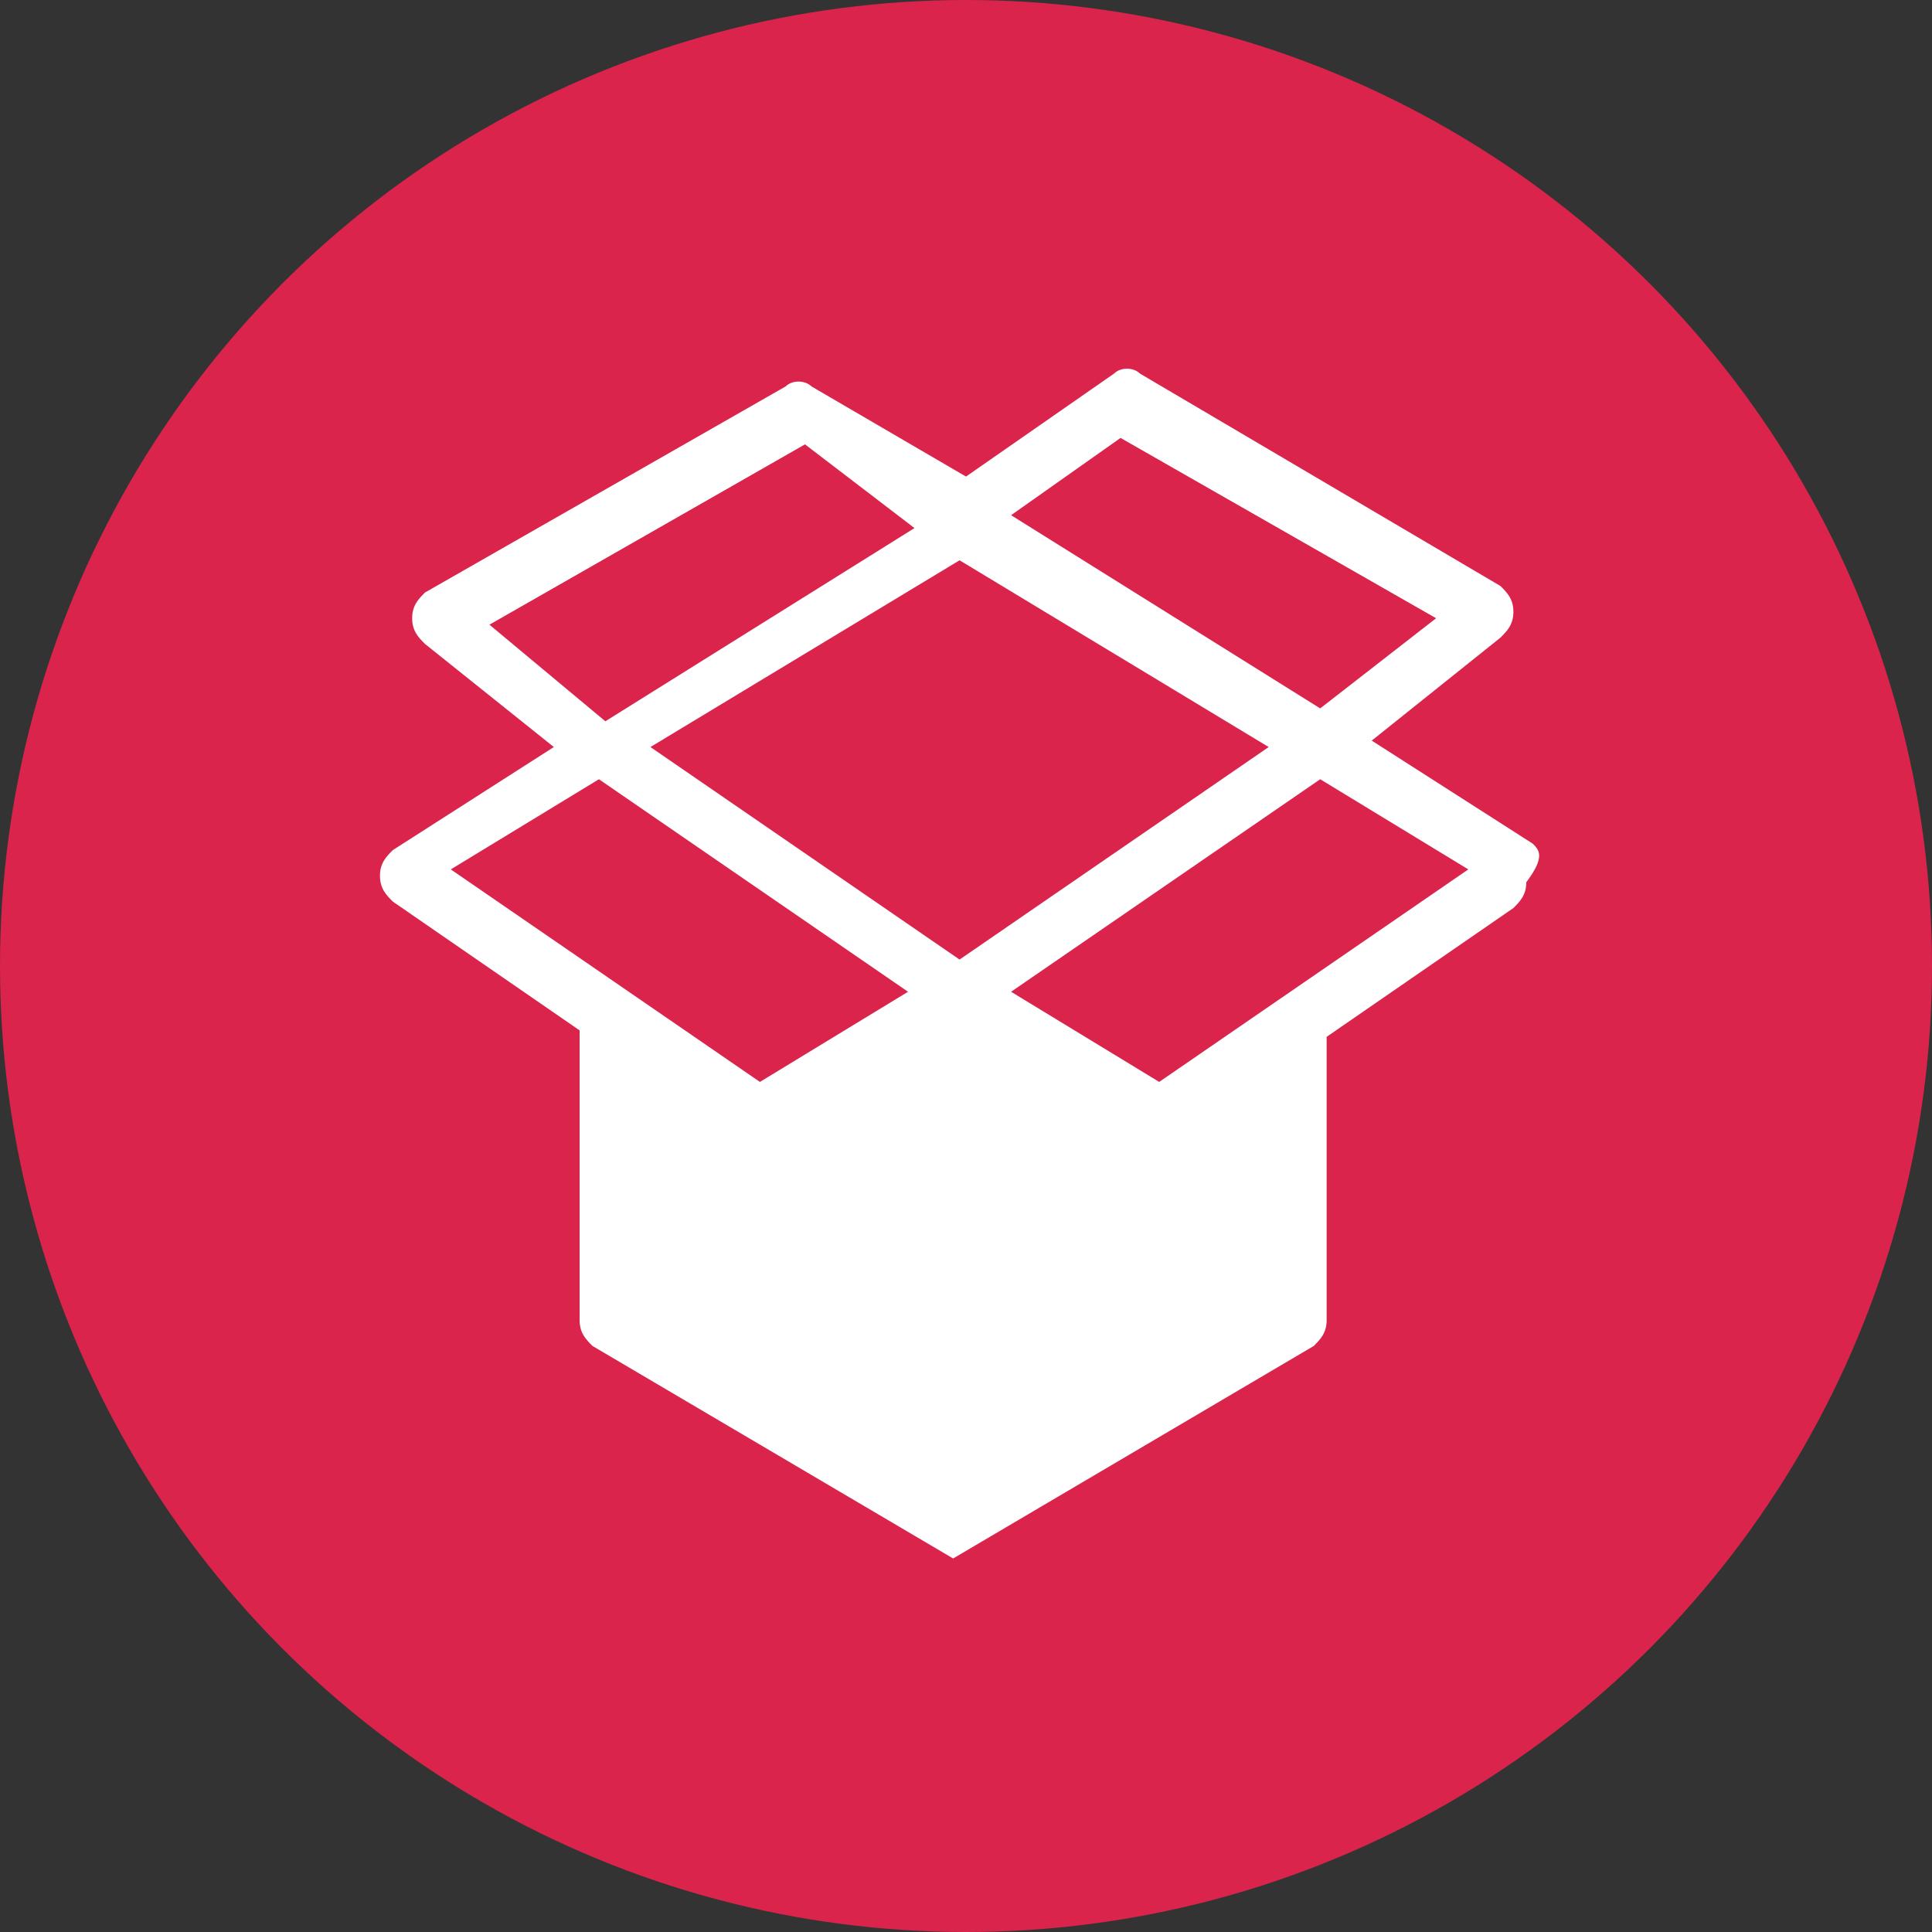 <?xml version="1.0" encoding="utf-8"?>
<!-- Generator: Adobe Illustrator 26.0.0, SVG Export Plug-In . SVG Version: 6.00 Build 0)  -->
<svg version="1.1" id="Layer_1" xmlns="http://www.w3.org/2000/svg" xmlns:xlink="http://www.w3.org/1999/xlink" x="0px" y="0px"
	 viewBox="0 0 30 30" style="enable-background:new 0 0 30 30;" xml:space="preserve">
<rect x="0" y="0" width="30" height="30" fill="#333333" stroke="none"/>
<style type="text/css">
	.st0{fill-rule:evenodd;clip-rule:evenodd;fill:#DA244B;}
	.st1{fill:#FFFFFF;}
</style>
<circle class="st0" cx="15" cy="15" r="15"/>
<path class="st1" d="M23.8,13.1l-2.5-1.6l2-1.6c0.1-0.1,0.2-0.2,0.2-0.4c0-0.2-0.1-0.3-0.2-0.4l-5.6-3.3c-0.1-0.1-0.3-0.1-0.4,0
	l-2.3,1.6L12.6,6c-0.1-0.1-0.3-0.1-0.4,0L6.6,9.2C6.5,9.3,6.4,9.4,6.4,9.6c0,0.2,0.1,0.3,0.2,0.4l2,1.6l-2.5,1.6
	c-0.1,0.1-0.2,0.2-0.2,0.4c0,0.2,0.1,0.3,0.2,0.4l2.9,2c0,0,0,0,0,0.1v4.4c0,0.2,0.1,0.3,0.2,0.4l5.6,3.3c0,0,0,0,0,0c0,0,0,0,0,0
	c0,0,0,0,0,0c0,0,0,0,0,0c0,0,0,0,0,0c0,0,0,0,0,0c0,0,0,0,0,0c0,0,0,0,0,0c0,0,0,0,0,0c0,0,0,0,0,0c0,0,0,0,0,0c0,0,0,0,0,0
	c0,0,0,0,0,0c0,0,0,0,0,0c0,0,0,0,0,0l5.6-3.3c0.1-0.1,0.2-0.2,0.2-0.4v-4.4l2.9-2c0.1-0.1,0.2-0.2,0.2-0.4
	C24,13.3,23.9,13.2,23.8,13.1z M17.4,6.8l4.9,2.8l-1.8,1.4l-4.8-3L17.4,6.8z M19.7,11.6l-4.8,3.3l-4.8-3.3l4.8-2.9L19.7,11.6z
	 M7.6,9.7l4.9-2.8l1.7,1.3l-4.8,3L7.6,9.7z M7,13.5l2.3-1.4l4.8,3.3l-2.3,1.4L7,13.5z M18,16.8l-2.3-1.4l4.8-3.3l2.3,1.4L18,16.8z"
	/>
</svg>
